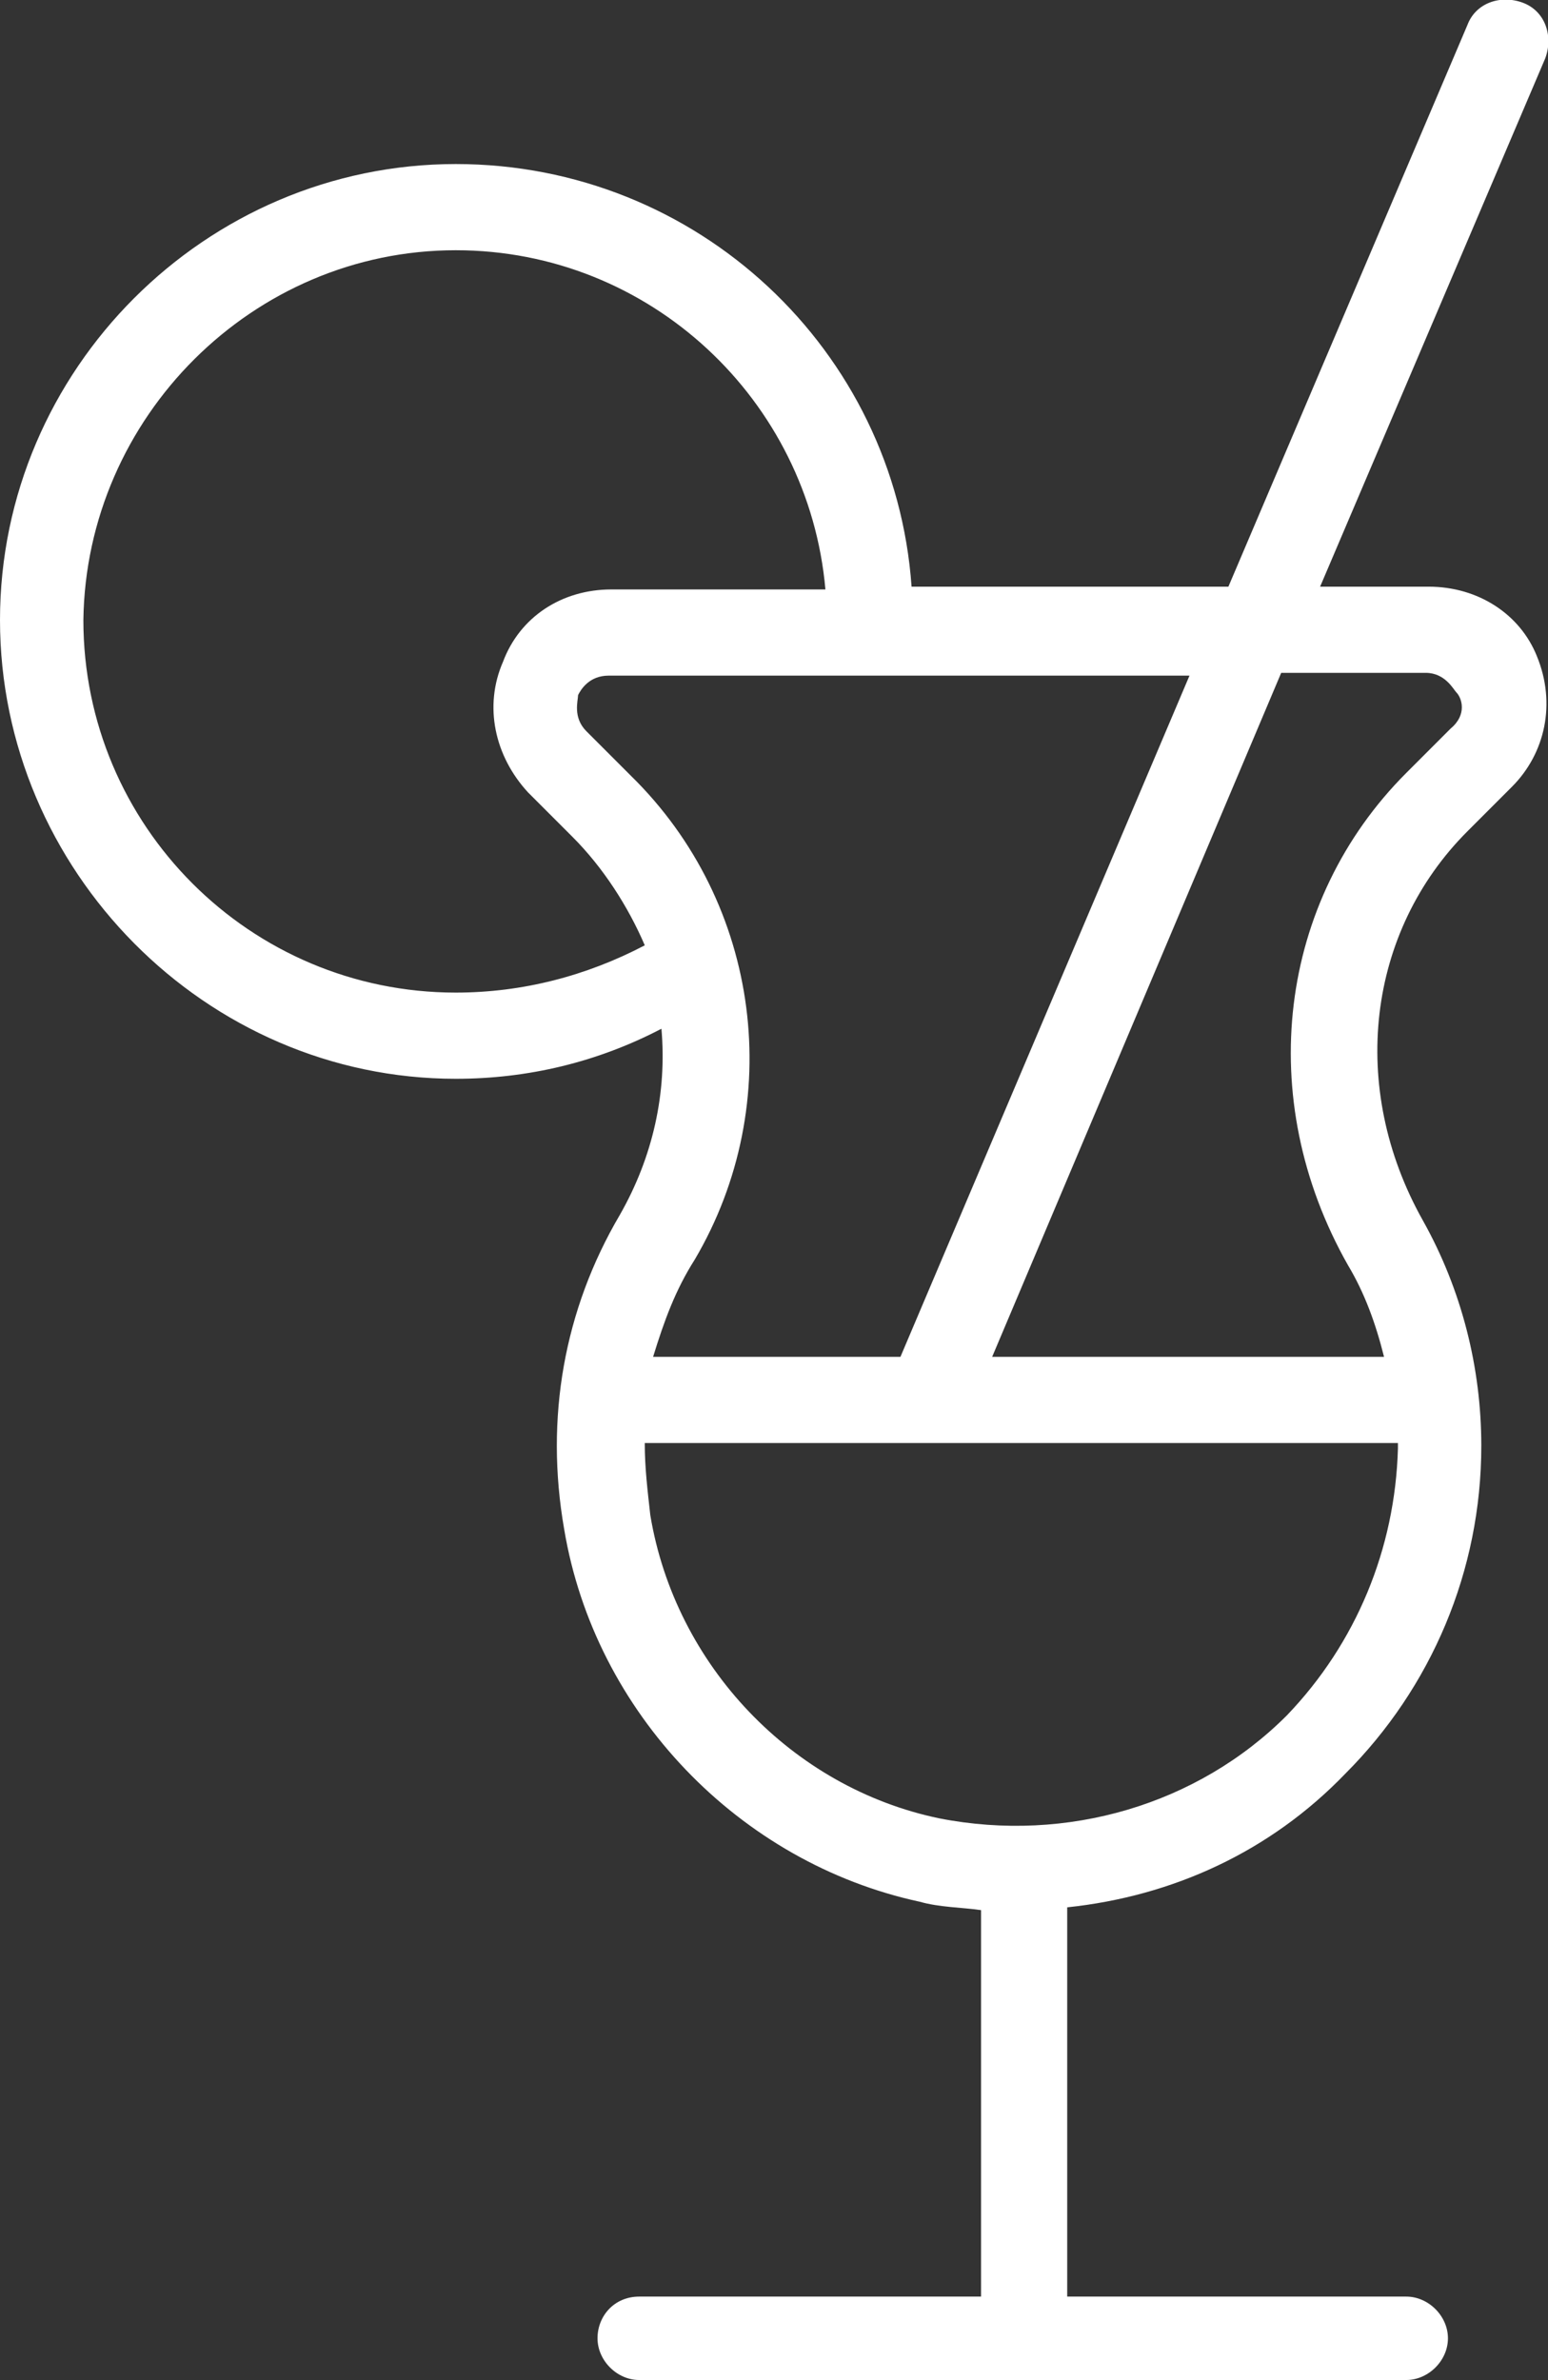 <?xml version="1.0" encoding="utf-8"?>
<!-- Generator: Adobe Illustrator 19.2.0, SVG Export Plug-In . SVG Version: 6.00 Build 0)  -->
<svg version="1.1" id="Capa_1" xmlns="http://www.w3.org/2000/svg" xmlns:xlink="http://www.w3.org/1999/xlink" x="0px" y="0px"
	 viewBox="0 0 55.7 85.6" style="enable-background:new 0 0 55.7 85.6;" xml:space="preserve">
<rect x="0" y="0" width="55.7" height="85.6" fill="#333333" stroke="none"/>
<style type="text/css">
	.st0{fill:#FFFFFF;}
</style>
<g id="_x32_0">
	<g>
		<path class="st0" d="M51.4,21.1h-3.9l8.1-19c0.3-0.8,0-1.7-0.8-2c-0.8-0.3-1.7,0-2,0.8l-8.6,20.2H32.8
			c-0.6-8.5-7.7-15.2-16.4-15.2C7.4,5.9,0,13.3,0,22.3s7.4,16.5,16.4,16.5c2.6,0,5.1-0.6,7.4-1.8c0.2,2.3-0.3,4.6-1.5,6.7
			c-2,3.4-2.7,7.3-2,11.3c1.1,6.6,6.3,12,12.8,13.4c0.7,0.2,1.5,0.2,2.2,0.3v13.9H23c-0.9,0-1.5,0.7-1.5,1.5c0,0.8,0.7,1.5,1.5,1.5
			h27.6c0.8,0,1.5-0.7,1.5-1.5c0-0.8-0.7-1.5-1.5-1.5H38.4V68.6c3.8-0.4,7.3-2,10-4.8c3.1-3.1,4.9-7.3,4.9-11.8
			c0-2.8-0.7-5.6-2.1-8.1c-2.7-4.8-2-10.4,1.6-14l1.6-1.6c1.2-1.2,1.6-3,0.9-4.7C54.7,22.1,53.2,21.1,51.4,21.1z M16.4,35.7
			c-7.4,0-13.4-6-13.4-13.4C3.1,15,9.1,9,16.4,9c7,0,12.7,5.4,13.3,12.2H22c-1.8,0-3.3,1-3.9,2.6c-0.7,1.6-0.3,3.4,0.9,4.7l1.6,1.6
			c1.1,1.1,2,2.5,2.6,3.9C21.1,35.1,18.8,35.7,16.4,35.7z M25,45.3c3.3-5.6,2.4-12.8-2.3-17.4l-1.6-1.6c-0.5-0.5-0.3-1.1-0.3-1.3
			c0.1-0.2,0.4-0.7,1.1-0.7h20.9L32.4,48.8h-8.9C23.9,47.5,24.3,46.4,25,45.3z M46.3,61.7c-3.2,3.2-7.9,4.6-12.5,3.7
			c-5.3-1.1-9.5-5.5-10.4-10.9c-0.1-0.9-0.2-1.7-0.2-2.6h27.1c0,0.1,0,0.2,0,0.2C50.2,55.7,48.8,59.1,46.3,61.7z M52.2,26.2
			l-1.6,1.6c-4.6,4.6-5.5,11.7-2.1,17.7c0.6,1,1,2.1,1.3,3.3H35.7l10.4-24.6h5.2c0.7,0,1,0.6,1.1,0.7C52.6,25.1,52.8,25.7,52.2,26.2
			z"/>
	</g>
</g>
</svg>
